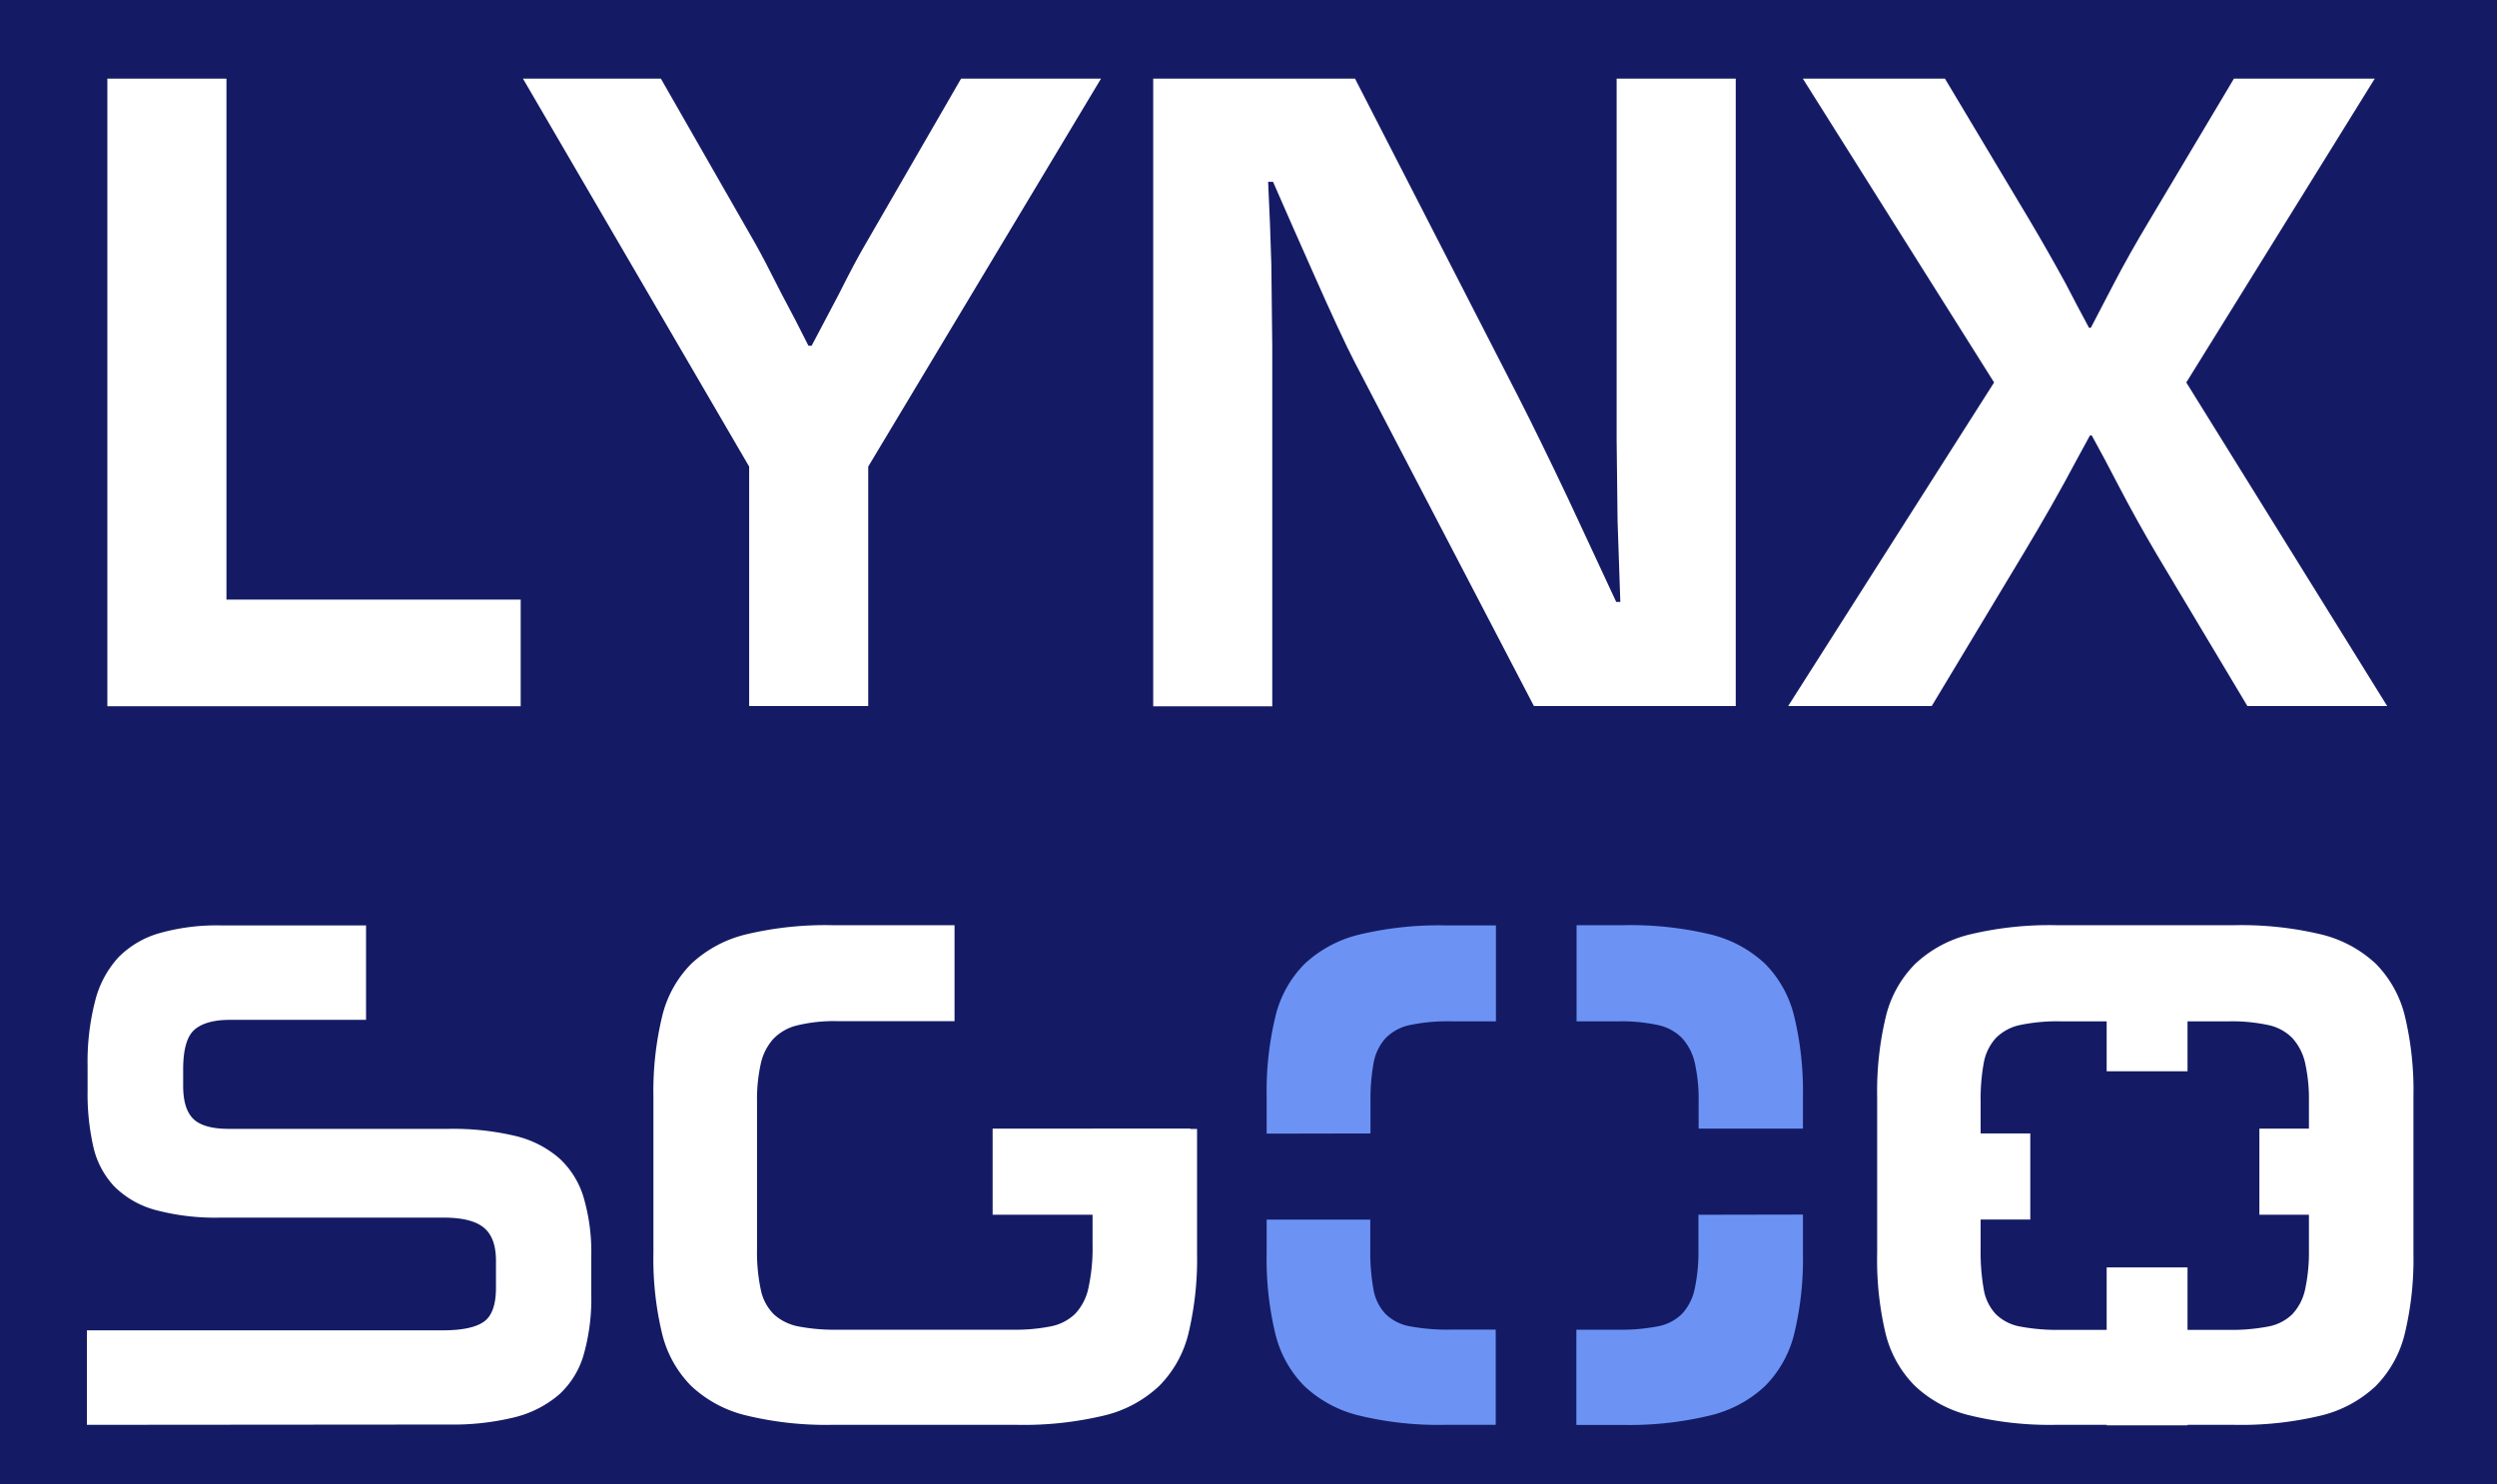 <svg id="Camada_1" data-name="Camada 1" xmlns="http://www.w3.org/2000/svg" viewBox="0 0 507.99 302"><defs><style>.cls-1{fill:#141b64;}.cls-2{fill:#fff;}.cls-3{fill:#6c93f4;}</style></defs><title>LOGO_SGOO_HORIZONTAL-fundo azul</title><rect class="cls-1" width="507.99" height="302"/><path class="cls-2" d="M15.69,286.91V267.68H88.14c3.82,0,6.58-.57,8.25-1.71s2.52-3.45,2.52-6.93v-5.51q0-4.77-2.52-6.78c-1.67-1.34-4.38-2-8.11-2H42.82a47.14,47.14,0,0,1-13.21-1.56,18.78,18.78,0,0,1-8.33-4.77,17.32,17.32,0,0,1-4.26-8A48.38,48.38,0,0,1,15.83,219V213.9a49.59,49.59,0,0,1,1.54-13.26,20.49,20.49,0,0,1,4.75-8.87,19.08,19.08,0,0,1,8.4-4.92,42.84,42.84,0,0,1,12.3-1.56H72.48v19.22H44.78q-4.89,0-7.2,2t-2.31,8.12v3.28q0,4.77,2.1,6.78t7.27,2H89.26a54.9,54.9,0,0,1,13.5,1.42,21.05,21.05,0,0,1,9,4.54,17.56,17.56,0,0,1,5,8.05,39.49,39.49,0,0,1,1.54,11.77v8a41.53,41.53,0,0,1-1.54,12.15,17.53,17.53,0,0,1-5,8.12,22,22,0,0,1-9,4.62,52.73,52.73,0,0,1-13.5,1.49Z" transform="translate(1.99 3)"/><path class="cls-2" d="M167.31,286.91A68.82,68.82,0,0,1,149.82,285a24.71,24.71,0,0,1-11.19-6,22.69,22.69,0,0,1-5.94-10.72A64.81,64.81,0,0,1,130.94,252V220.15a65,65,0,0,1,1.75-16.24,22.72,22.72,0,0,1,5.94-10.8,24.81,24.81,0,0,1,11.19-6,69.32,69.32,0,0,1,17.49-1.86H192.2v19.52H168.28a31.82,31.82,0,0,0-7.9.82,10,10,0,0,0-5,2.75,11.05,11.05,0,0,0-2.59,5.07,33.24,33.24,0,0,0-.77,7.75v30a36.68,36.68,0,0,0,.77,8.27,9.82,9.82,0,0,0,2.66,5,10.27,10.27,0,0,0,5,2.46,38.54,38.54,0,0,0,7.76.67h35.95a36.61,36.61,0,0,0,7.55-.67,9.87,9.87,0,0,0,5-2.54,10.85,10.85,0,0,0,2.73-5.29,37.86,37.86,0,0,0,.84-8.79V226.71h21.26V252a65.27,65.27,0,0,1-1.75,16.32,22.7,22.7,0,0,1-6,10.72,24.66,24.66,0,0,1-11.26,6,70.29,70.29,0,0,1-17.69,1.87Z" transform="translate(1.99 3)"/><path class="cls-2" d="M416.27,286.91A68.87,68.87,0,0,1,398.78,285a24.62,24.62,0,0,1-11.18-6,22.7,22.7,0,0,1-6-10.72A64.81,64.81,0,0,1,379.9,252V220.15a65,65,0,0,1,1.75-16.24,22.73,22.73,0,0,1,6-10.8,24.72,24.72,0,0,1,11.18-6,69.38,69.38,0,0,1,17.49-1.86h36.22a70.08,70.08,0,0,1,17.63,1.86,24.81,24.81,0,0,1,11.19,6,22.81,22.81,0,0,1,5.94,10.8A65,65,0,0,1,489,220.15V252a64.81,64.81,0,0,1-1.75,16.32,22.77,22.77,0,0,1-5.94,10.72,24.71,24.71,0,0,1-11.19,6,69.57,69.57,0,0,1-17.63,1.87Zm51.47-65.71a34,34,0,0,0-.77-7.9,11.2,11.2,0,0,0-2.59-5.07,9.66,9.66,0,0,0-5-2.68,34.8,34.8,0,0,0-7.77-.74h-34.4a37,37,0,0,0-8.18.74,9.69,9.69,0,0,0-5,2.68,10.23,10.23,0,0,0-2.45,5.07,41.12,41.12,0,0,0-.63,7.9v30a43.34,43.34,0,0,0,.63,8.12,9.76,9.76,0,0,0,2.45,5.06,9.47,9.47,0,0,0,5,2.54,41,41,0,0,0,8.18.67h34.4a38.58,38.58,0,0,0,7.77-.67,9.44,9.44,0,0,0,5-2.54,10.62,10.62,0,0,0,2.59-5.06,35.86,35.86,0,0,0,.77-8.12Z" transform="translate(1.99 3)"/><rect class="cls-2" x="201.94" y="229.64" width="40.21" height="17.52"/><rect class="cls-2" x="382.88" y="230.62" width="30.16" height="17.52"/><rect class="cls-2" x="459.65" y="229.64" width="30.16" height="17.52"/><rect class="cls-2" x="420.21" y="192.13" width="29.21" height="16.45" transform="translate(637.16 -231.45) rotate(90)"/><rect class="cls-2" x="418.75" y="262.71" width="32.13" height="16.45" transform="translate(707.74 -160.87) rotate(90)"/><path class="cls-3" d="M276.82,227.62V221.2a41.12,41.12,0,0,1,.63-7.9,10.23,10.23,0,0,1,2.45-5.07,9.7,9.7,0,0,1,5-2.68,37.14,37.14,0,0,1,8.19-.74h9.25V185.29H292.07a69.38,69.38,0,0,0-17.49,1.86,24.81,24.81,0,0,0-11.19,6,22.72,22.72,0,0,0-5.94,10.8,65,65,0,0,0-1.75,16.24v7.47Z" transform="translate(1.99 3)"/><path class="cls-3" d="M318.75,204.81h8.7a34.8,34.8,0,0,1,7.77.74,9.7,9.7,0,0,1,5,2.68,11.2,11.2,0,0,1,2.59,5.07,34,34,0,0,1,.77,7.9v5.44H364.8v-6.49a65,65,0,0,0-1.75-16.24,22.81,22.81,0,0,0-5.94-10.8,24.81,24.81,0,0,0-11.19-6,70.08,70.08,0,0,0-17.63-1.86h-9.54Z" transform="translate(1.99 3)"/><path class="cls-3" d="M302.3,267.54h-9.25a41.17,41.17,0,0,1-8.19-.67,9.48,9.48,0,0,1-5-2.54,9.76,9.76,0,0,1-2.45-5.06,43.34,43.34,0,0,1-.63-8.12v-6H255.7V252a64.81,64.81,0,0,0,1.75,16.32,22.69,22.69,0,0,0,5.94,10.72,24.71,24.71,0,0,0,11.19,6,68.87,68.87,0,0,0,17.49,1.87H302.3Z" transform="translate(1.99 3)"/><path class="cls-3" d="M343.54,244.17v7a35.86,35.86,0,0,1-.77,8.12,10.62,10.62,0,0,1-2.59,5.06,9.48,9.48,0,0,1-5,2.54,38.58,38.58,0,0,1-7.77.67h-8.7v19.37h9.54A69.57,69.57,0,0,0,345.92,285a24.71,24.71,0,0,0,11.19-6,22.77,22.77,0,0,0,5.94-10.72A64.81,64.81,0,0,0,364.8,252v-7.87Z" transform="translate(1.99 3)"/><path class="cls-2" d="M44.08,13V119h59.86v21.7H19.85V13Z" transform="translate(1.99 3)"/><path class="cls-2" d="M222,13,174.64,91.94v48.72H150.42V91.94L104.4,13h28.06l19.27,33.67q1.59,2.8,5.42,10.38l2.71,5.14,2.62,5.15h.65l2.72-5.15,2.71-5.14q3.47-6.91,5.52-10.38L193.53,13Z" transform="translate(1.99 3)"/><path class="cls-2" d="M351.13,13V140.66H310.07l-36.48-70q-2.71-5.23-8.51-18.33L261,43.12,257,34H256l.37,8.42.28,8.32.19,16.74v73.23H232.62V13h41.06l33.21,64.72q4.39,8.61,10.19,20.85L321.94,109l4.87,10.47h.84l-.28-8.23-.28-8.23-.19-16.46V13Z" transform="translate(1.99 3)"/><path class="cls-2" d="M481.13,13,442.79,74.82l40.87,65.84H455.22L436.89,110q-4.2-7.1-8-14.4l-2.62-5-2.71-5h-.37l-2.72,5q-4.86,9.16-11,19.35L391,140.66H361.79l41.9-65.84L364.78,13h28.91l17,28.43q4,6.74,7.57,13.28l2.34,4.49L423,63.69h.37q1.59-3,2.34-4.49L428,54.81q3-5.81,7.48-13.28l17-28.53Z" transform="translate(1.99 3)"/></svg>